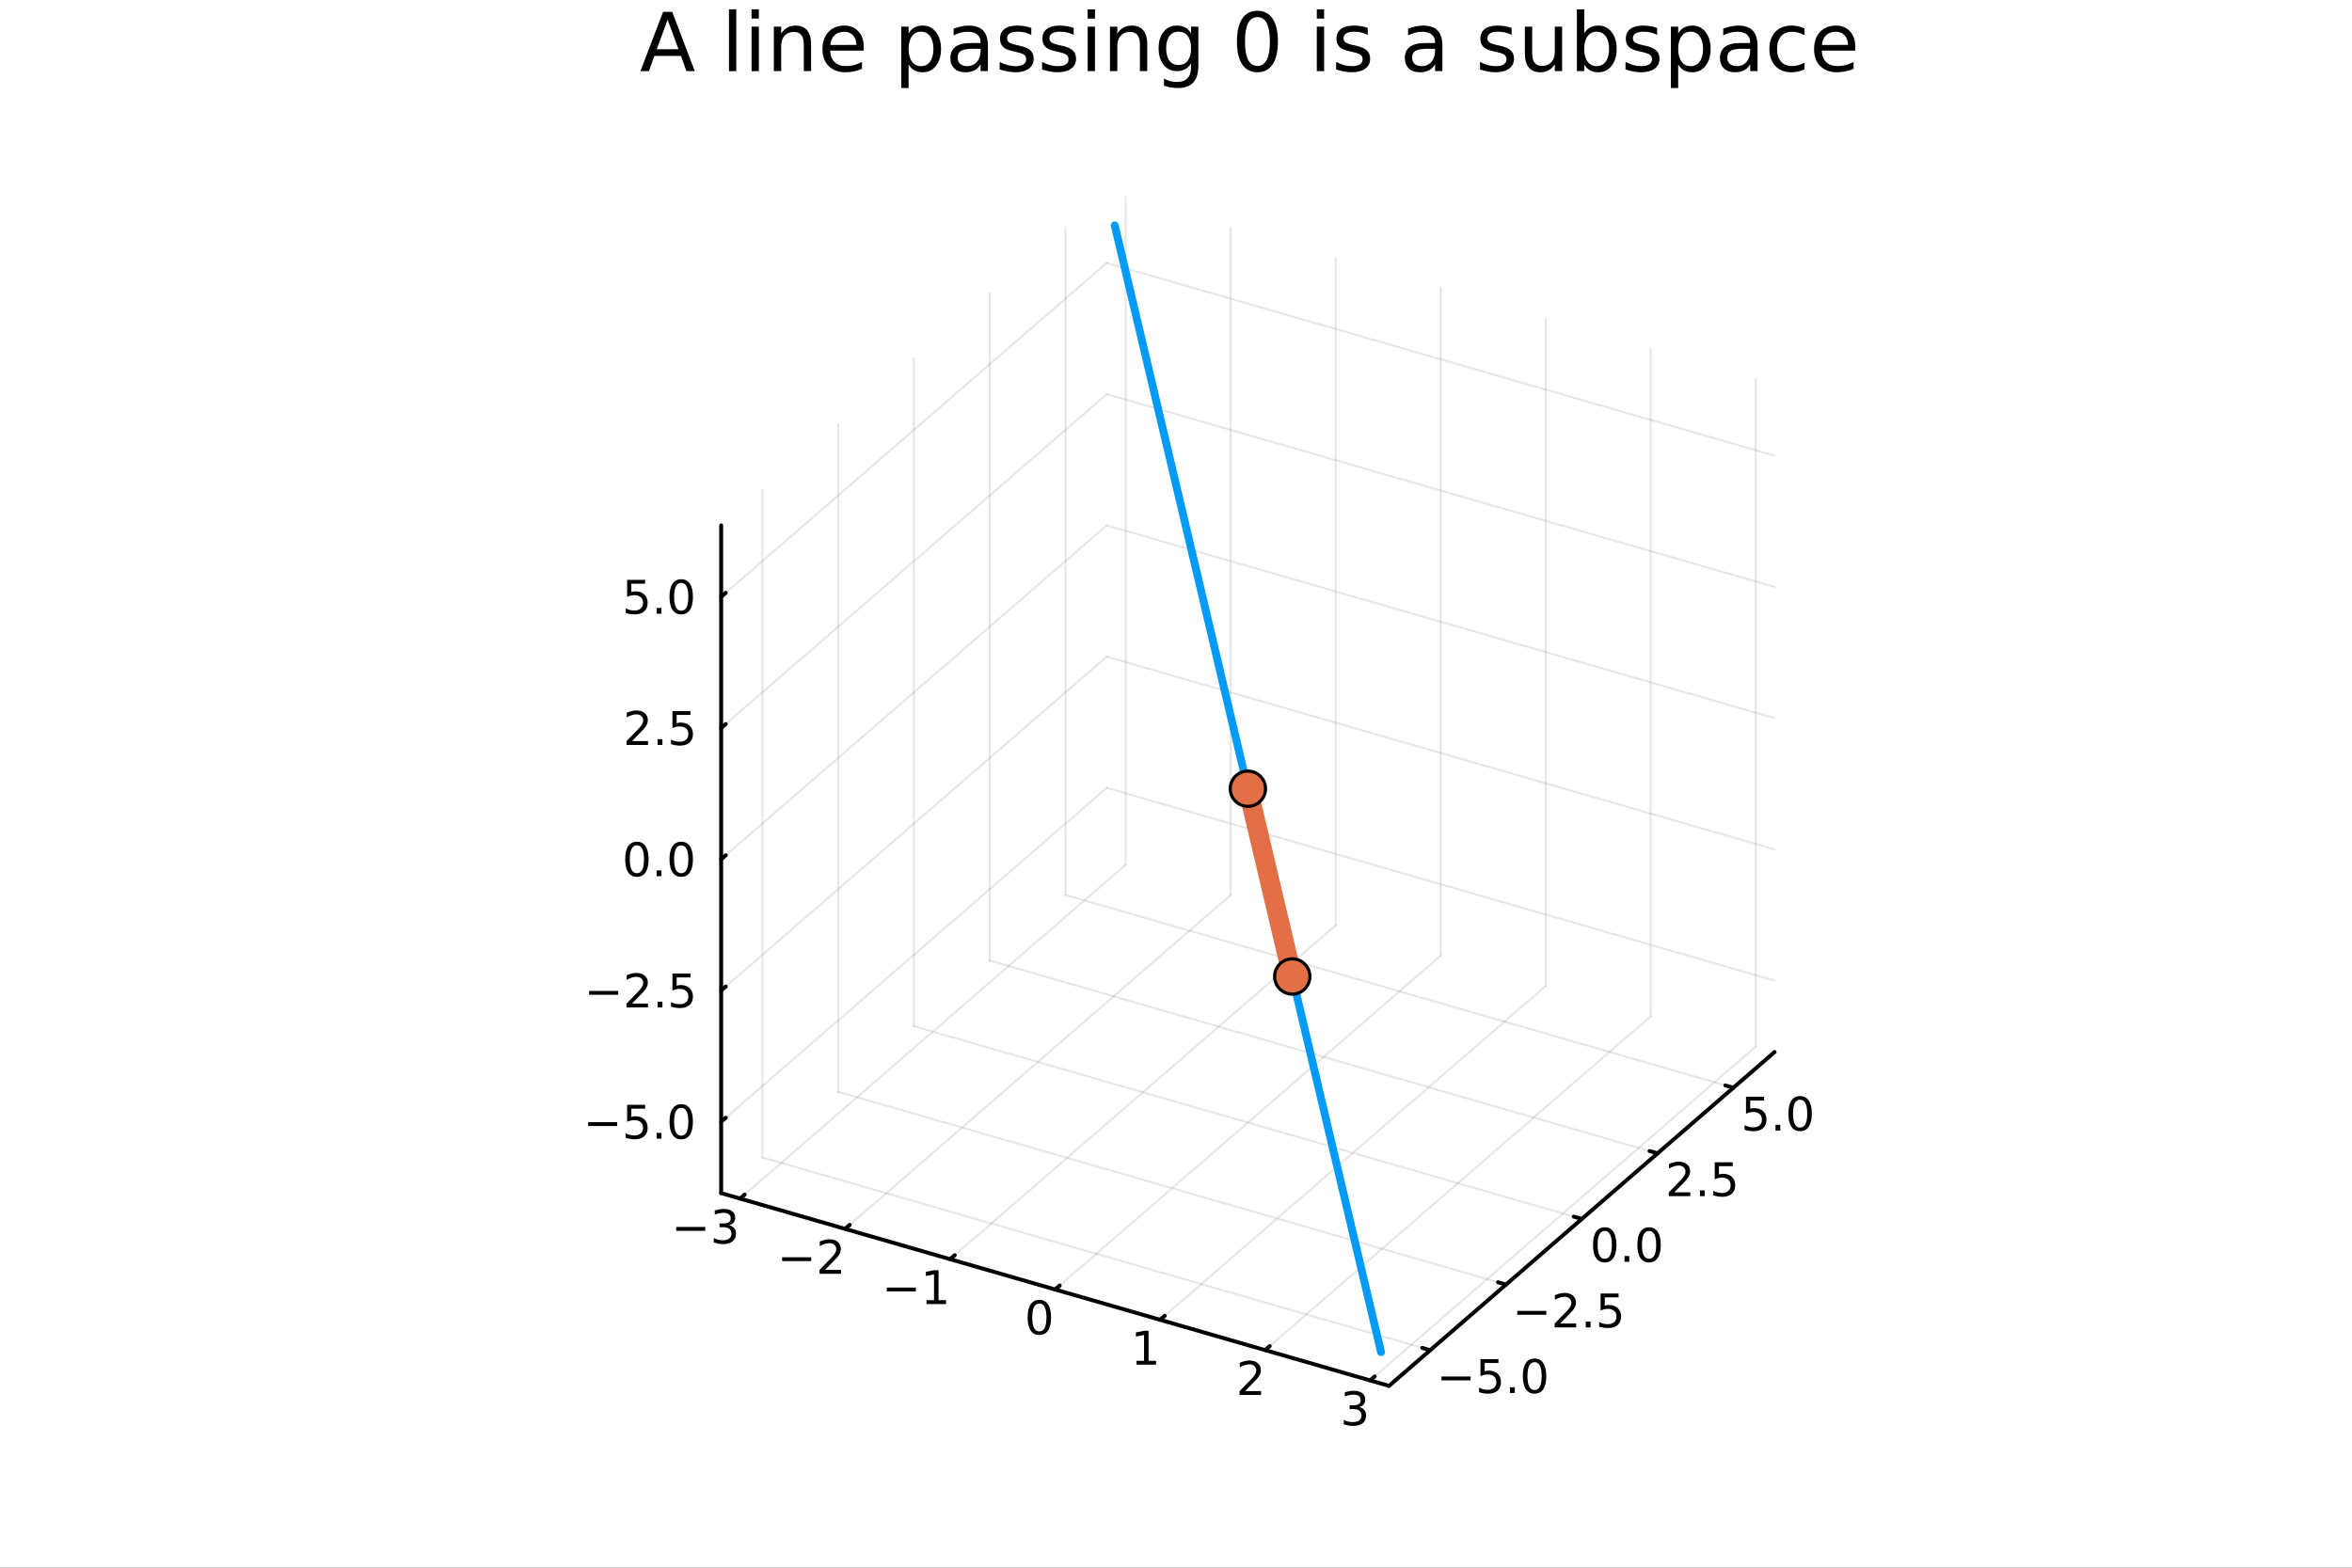 <?xml version="1.0" encoding="utf-8"?>
<svg xmlns="http://www.w3.org/2000/svg" xmlns:xlink="http://www.w3.org/1999/xlink" width="600" height="400" viewBox="0 0 2400 1600">
<rect x="0" y="0" width="2400" height="1600" fill="#333333" stroke="none"/>
<defs>
  <clipPath id="clip840">
    <rect x="0" y="0" width="2400" height="1600"/>
  </clipPath>
</defs>
<path clip-path="url(#clip840)" d="
M0 1600 L2400 1600 L2400 0 L0 0  Z
  " fill="#ffffff" fill-rule="evenodd" fill-opacity="1"/>
<defs>
  <clipPath id="clip841">
    <rect x="480" y="0" width="1681" height="1600"/>
  </clipPath>
</defs>
<defs>
  <clipPath id="clip842">
    <rect x="193" y="123" width="2160" height="1364"/>
  </clipPath>
</defs>
<path clip-path="url(#clip842)" d="
M1104.33 869.858 L1104.33 762.706 L1228.06 709.13 L1442.36 740.062 L1442.36 847.214 L1318.63 900.79 L1104.33 869.858  Z
  " fill="#ffffff" fill-rule="evenodd" fill-opacity="1"/>
<polyline clip-path="url(#clip842)" style="stroke:#000000; stroke-linecap:round; stroke-linejoin:round; stroke-width:2; stroke-opacity:0.1; fill:none" points="
  755.161,1223.28 1148.62,882.535 
  "/>
<polyline clip-path="url(#clip842)" style="stroke:#000000; stroke-linecap:round; stroke-linejoin:round; stroke-width:2; stroke-opacity:0.1; fill:none" points="
  1148.62,882.535 1148.62,201.048 
  "/>
<polyline clip-path="url(#clip842)" style="stroke:#000000; stroke-linecap:round; stroke-linejoin:round; stroke-width:2; stroke-opacity:0.1; fill:none" points="
  862.313,1254.21 1255.77,913.468 
  "/>
<polyline clip-path="url(#clip842)" style="stroke:#000000; stroke-linecap:round; stroke-linejoin:round; stroke-width:2; stroke-opacity:0.1; fill:none" points="
  1255.77,913.468 1255.77,231.98 
  "/>
<polyline clip-path="url(#clip842)" style="stroke:#000000; stroke-linecap:round; stroke-linejoin:round; stroke-width:2; stroke-opacity:0.1; fill:none" points="
  969.465,1285.14 1362.92,944.4 
  "/>
<polyline clip-path="url(#clip842)" style="stroke:#000000; stroke-linecap:round; stroke-linejoin:round; stroke-width:2; stroke-opacity:0.1; fill:none" points="
  1362.92,944.4 1362.92,262.912 
  "/>
<polyline clip-path="url(#clip842)" style="stroke:#000000; stroke-linecap:round; stroke-linejoin:round; stroke-width:2; stroke-opacity:0.1; fill:none" points="
  1076.62,1316.08 1470.07,975.332 
  "/>
<polyline clip-path="url(#clip842)" style="stroke:#000000; stroke-linecap:round; stroke-linejoin:round; stroke-width:2; stroke-opacity:0.1; fill:none" points="
  1470.07,975.332 1470.07,293.844 
  "/>
<polyline clip-path="url(#clip842)" style="stroke:#000000; stroke-linecap:round; stroke-linejoin:round; stroke-width:2; stroke-opacity:0.1; fill:none" points="
  1183.77,1347.01 1577.23,1006.26 
  "/>
<polyline clip-path="url(#clip842)" style="stroke:#000000; stroke-linecap:round; stroke-linejoin:round; stroke-width:2; stroke-opacity:0.1; fill:none" points="
  1577.23,1006.26 1577.23,324.776 
  "/>
<polyline clip-path="url(#clip842)" style="stroke:#000000; stroke-linecap:round; stroke-linejoin:round; stroke-width:2; stroke-opacity:0.1; fill:none" points="
  1290.92,1377.94 1684.38,1037.2 
  "/>
<polyline clip-path="url(#clip842)" style="stroke:#000000; stroke-linecap:round; stroke-linejoin:round; stroke-width:2; stroke-opacity:0.1; fill:none" points="
  1684.38,1037.2 1684.38,355.708 
  "/>
<polyline clip-path="url(#clip842)" style="stroke:#000000; stroke-linecap:round; stroke-linejoin:round; stroke-width:2; stroke-opacity:0.1; fill:none" points="
  1398.07,1408.87 1791.53,1068.13 
  "/>
<polyline clip-path="url(#clip842)" style="stroke:#000000; stroke-linecap:round; stroke-linejoin:round; stroke-width:2; stroke-opacity:0.1; fill:none" points="
  1791.53,1068.13 1791.53,386.641 
  "/>
<polyline clip-path="url(#clip840)" style="stroke:#000000; stroke-linecap:round; stroke-linejoin:round; stroke-width:4; stroke-opacity:1; fill:none" points="
  735.873,1217.71 1417.36,1414.44 
  "/>
<polyline clip-path="url(#clip840)" style="stroke:#000000; stroke-linecap:round; stroke-linejoin:round; stroke-width:4; stroke-opacity:1; fill:none" points="
  755.161,1223.28 759.882,1219.19 
  "/>
<polyline clip-path="url(#clip840)" style="stroke:#000000; stroke-linecap:round; stroke-linejoin:round; stroke-width:4; stroke-opacity:1; fill:none" points="
  862.313,1254.21 867.034,1250.12 
  "/>
<polyline clip-path="url(#clip840)" style="stroke:#000000; stroke-linecap:round; stroke-linejoin:round; stroke-width:4; stroke-opacity:1; fill:none" points="
  969.465,1285.14 974.187,1281.05 
  "/>
<polyline clip-path="url(#clip840)" style="stroke:#000000; stroke-linecap:round; stroke-linejoin:round; stroke-width:4; stroke-opacity:1; fill:none" points="
  1076.62,1316.08 1081.34,1311.99 
  "/>
<polyline clip-path="url(#clip840)" style="stroke:#000000; stroke-linecap:round; stroke-linejoin:round; stroke-width:4; stroke-opacity:1; fill:none" points="
  1183.77,1347.01 1188.49,1342.92 
  "/>
<polyline clip-path="url(#clip840)" style="stroke:#000000; stroke-linecap:round; stroke-linejoin:round; stroke-width:4; stroke-opacity:1; fill:none" points="
  1290.92,1377.94 1295.64,1373.85 
  "/>
<polyline clip-path="url(#clip840)" style="stroke:#000000; stroke-linecap:round; stroke-linejoin:round; stroke-width:4; stroke-opacity:1; fill:none" points="
  1398.07,1408.87 1402.8,1404.78 
  "/>
<path clip-path="url(#clip840)" d="M689.982 1252.24 L719.658 1252.24 L719.658 1256.17 L689.982 1256.17 L689.982 1252.24 Z" fill="#000000" fill-rule="evenodd" fill-opacity="1" /><path clip-path="url(#clip840)" d="M743.917 1250.43 Q747.273 1251.15 749.148 1253.42 Q751.047 1255.68 751.047 1259.02 Q751.047 1264.13 747.528 1266.93 Q744.01 1269.74 737.528 1269.74 Q735.352 1269.74 733.037 1269.3 Q730.746 1268.88 728.292 1268.02 L728.292 1263.51 Q730.236 1264.64 732.551 1265.22 Q734.866 1265.8 737.389 1265.8 Q741.787 1265.8 744.079 1264.06 Q746.394 1262.33 746.394 1259.02 Q746.394 1255.96 744.241 1254.25 Q742.111 1252.51 738.292 1252.51 L734.264 1252.51 L734.264 1248.67 L738.477 1248.67 Q741.926 1248.67 743.755 1247.3 Q745.584 1245.92 745.584 1243.32 Q745.584 1240.66 743.685 1239.25 Q741.81 1237.81 738.292 1237.81 Q736.371 1237.81 734.172 1238.23 Q731.973 1238.65 729.334 1239.53 L729.334 1235.36 Q731.996 1234.62 734.31 1234.25 Q736.648 1233.88 738.709 1233.88 Q744.033 1233.88 747.135 1236.31 Q750.236 1238.72 750.236 1242.84 Q750.236 1245.71 748.593 1247.7 Q746.949 1249.67 743.917 1250.43 Z" fill="#000000" fill-rule="evenodd" fill-opacity="1" /><path clip-path="url(#clip840)" d="M798.083 1283.17 L827.759 1283.17 L827.759 1287.1 L798.083 1287.1 L798.083 1283.17 Z" fill="#000000" fill-rule="evenodd" fill-opacity="1" /><path clip-path="url(#clip840)" d="M841.879 1296.06 L858.199 1296.06 L858.199 1300 L836.254 1300 L836.254 1296.06 Q838.916 1293.31 843.5 1288.68 Q848.106 1284.02 849.287 1282.68 Q851.532 1280.16 852.412 1278.42 Q853.314 1276.66 853.314 1274.97 Q853.314 1272.22 851.37 1270.48 Q849.449 1268.75 846.347 1268.75 Q844.148 1268.75 841.694 1269.51 Q839.264 1270.27 836.486 1271.83 L836.486 1267.1 Q839.31 1265.97 841.764 1265.39 Q844.217 1264.81 846.254 1264.81 Q851.625 1264.81 854.819 1267.5 Q858.014 1270.18 858.014 1274.67 Q858.014 1276.8 857.203 1278.72 Q856.416 1280.62 854.31 1283.21 Q853.731 1283.89 850.629 1287.1 Q847.527 1290.3 841.879 1296.06 Z" fill="#000000" fill-rule="evenodd" fill-opacity="1" /><path clip-path="url(#clip840)" d="M904.865 1314.1 L934.541 1314.1 L934.541 1318.03 L904.865 1318.03 L904.865 1314.1 Z" fill="#000000" fill-rule="evenodd" fill-opacity="1" /><path clip-path="url(#clip840)" d="M945.444 1326.99 L953.082 1326.99 L953.082 1300.63 L944.772 1302.29 L944.772 1298.04 L953.036 1296.37 L957.712 1296.37 L957.712 1326.99 L965.351 1326.99 L965.351 1330.93 L945.444 1330.93 L945.444 1326.99 Z" fill="#000000" fill-rule="evenodd" fill-opacity="1" /><path clip-path="url(#clip840)" d="M1060.56 1330.38 Q1056.95 1330.38 1055.12 1333.94 Q1053.31 1337.49 1053.31 1344.62 Q1053.31 1351.72 1055.12 1355.29 Q1056.95 1358.83 1060.56 1358.83 Q1064.19 1358.83 1066 1355.29 Q1067.83 1351.72 1067.83 1344.62 Q1067.83 1337.49 1066 1333.94 Q1064.19 1330.38 1060.56 1330.38 M1060.56 1326.68 Q1066.37 1326.68 1069.42 1331.28 Q1072.5 1335.87 1072.5 1344.62 Q1072.5 1353.34 1069.42 1357.95 Q1066.37 1362.53 1060.56 1362.53 Q1054.75 1362.53 1051.67 1357.95 Q1048.61 1353.34 1048.61 1344.62 Q1048.61 1335.87 1051.67 1331.28 Q1054.75 1326.68 1060.56 1326.68 Z" fill="#000000" fill-rule="evenodd" fill-opacity="1" /><path clip-path="url(#clip840)" d="M1159.75 1388.86 L1167.39 1388.86 L1167.39 1362.49 L1159.08 1364.16 L1159.08 1359.9 L1167.34 1358.23 L1172.02 1358.23 L1172.02 1388.86 L1179.66 1388.86 L1179.66 1392.79 L1159.75 1392.79 L1159.75 1388.86 Z" fill="#000000" fill-rule="evenodd" fill-opacity="1" /><path clip-path="url(#clip840)" d="M1270.49 1419.79 L1286.81 1419.79 L1286.81 1423.72 L1264.86 1423.72 L1264.86 1419.79 Q1267.53 1417.04 1272.11 1412.41 Q1276.71 1407.75 1277.9 1406.41 Q1280.14 1403.89 1281.02 1402.15 Q1281.92 1400.39 1281.92 1398.7 Q1281.92 1395.95 1279.98 1394.21 Q1278.06 1392.48 1274.96 1392.48 Q1272.76 1392.48 1270.3 1393.24 Q1267.87 1394 1265.09 1395.55 L1265.09 1390.83 Q1267.92 1389.7 1270.37 1389.12 Q1272.83 1388.54 1274.86 1388.54 Q1280.23 1388.54 1283.43 1391.23 Q1286.62 1393.91 1286.62 1398.4 Q1286.62 1400.53 1285.81 1402.45 Q1285.03 1404.35 1282.92 1406.94 Q1282.34 1407.61 1279.24 1410.83 Q1276.14 1414.03 1270.49 1419.79 Z" fill="#000000" fill-rule="evenodd" fill-opacity="1" /><path clip-path="url(#clip840)" d="M1386.83 1436.02 Q1390.19 1436.74 1392.06 1439.01 Q1393.96 1441.28 1393.96 1444.61 Q1393.96 1449.73 1390.44 1452.53 Q1386.92 1455.33 1380.44 1455.33 Q1378.27 1455.33 1375.95 1454.89 Q1373.66 1454.47 1371.21 1453.62 L1371.21 1449.1 Q1373.15 1450.24 1375.46 1450.81 Q1377.78 1451.39 1380.3 1451.39 Q1384.7 1451.39 1386.99 1449.66 Q1389.31 1447.92 1389.31 1444.61 Q1389.31 1441.56 1387.15 1439.84 Q1385.02 1438.11 1381.21 1438.11 L1377.18 1438.11 L1377.18 1434.26 L1381.39 1434.26 Q1384.84 1434.26 1386.67 1432.9 Q1388.5 1431.51 1388.5 1428.92 Q1388.5 1426.25 1386.6 1424.84 Q1384.72 1423.41 1381.21 1423.41 Q1379.28 1423.41 1377.08 1423.82 Q1374.89 1424.24 1372.25 1425.12 L1372.25 1420.95 Q1374.91 1420.21 1377.22 1419.84 Q1379.56 1419.47 1381.62 1419.47 Q1386.95 1419.47 1390.05 1421.9 Q1393.15 1424.31 1393.15 1428.43 Q1393.15 1431.3 1391.51 1433.29 Q1389.86 1435.26 1386.83 1436.02 Z" fill="#000000" fill-rule="evenodd" fill-opacity="1" /><polyline clip-path="url(#clip842)" style="stroke:#000000; stroke-linecap:round; stroke-linejoin:round; stroke-width:2; stroke-opacity:0.1; fill:none" points="
  1459.43,1378.01 777.941,1181.28 
  "/>
<polyline clip-path="url(#clip842)" style="stroke:#000000; stroke-linecap:round; stroke-linejoin:round; stroke-width:2; stroke-opacity:0.1; fill:none" points="
  777.941,1181.28 777.941,499.792 
  "/>
<polyline clip-path="url(#clip842)" style="stroke:#000000; stroke-linecap:round; stroke-linejoin:round; stroke-width:2; stroke-opacity:0.1; fill:none" points="
  1536.76,1311.04 855.272,1114.31 
  "/>
<polyline clip-path="url(#clip842)" style="stroke:#000000; stroke-linecap:round; stroke-linejoin:round; stroke-width:2; stroke-opacity:0.1; fill:none" points="
  855.272,1114.31 855.272,432.822 
  "/>
<polyline clip-path="url(#clip842)" style="stroke:#000000; stroke-linecap:round; stroke-linejoin:round; stroke-width:2; stroke-opacity:0.1; fill:none" points="
  1614.09,1244.07 932.602,1047.34 
  "/>
<polyline clip-path="url(#clip842)" style="stroke:#000000; stroke-linecap:round; stroke-linejoin:round; stroke-width:2; stroke-opacity:0.1; fill:none" points="
  932.602,1047.34 932.602,365.852 
  "/>
<polyline clip-path="url(#clip842)" style="stroke:#000000; stroke-linecap:round; stroke-linejoin:round; stroke-width:2; stroke-opacity:0.1; fill:none" points="
  1691.42,1177.1 1009.93,980.37 
  "/>
<polyline clip-path="url(#clip842)" style="stroke:#000000; stroke-linecap:round; stroke-linejoin:round; stroke-width:2; stroke-opacity:0.1; fill:none" points="
  1009.93,980.37 1009.93,298.882 
  "/>
<polyline clip-path="url(#clip842)" style="stroke:#000000; stroke-linecap:round; stroke-linejoin:round; stroke-width:2; stroke-opacity:0.1; fill:none" points="
  1768.75,1110.13 1087.26,913.399 
  "/>
<polyline clip-path="url(#clip842)" style="stroke:#000000; stroke-linecap:round; stroke-linejoin:round; stroke-width:2; stroke-opacity:0.1; fill:none" points="
  1087.26,913.399 1087.26,231.912 
  "/>
<polyline clip-path="url(#clip840)" style="stroke:#000000; stroke-linecap:round; stroke-linejoin:round; stroke-width:4; stroke-opacity:1; fill:none" points="
  1417.36,1414.44 1810.82,1073.7 
  "/>
<polyline clip-path="url(#clip840)" style="stroke:#000000; stroke-linecap:round; stroke-linejoin:round; stroke-width:4; stroke-opacity:1; fill:none" points="
  1459.43,1378.01 1451.25,1375.65 
  "/>
<polyline clip-path="url(#clip840)" style="stroke:#000000; stroke-linecap:round; stroke-linejoin:round; stroke-width:4; stroke-opacity:1; fill:none" points="
  1536.76,1311.04 1528.58,1308.68 
  "/>
<polyline clip-path="url(#clip840)" style="stroke:#000000; stroke-linecap:round; stroke-linejoin:round; stroke-width:4; stroke-opacity:1; fill:none" points="
  1614.09,1244.07 1605.91,1241.71 
  "/>
<polyline clip-path="url(#clip840)" style="stroke:#000000; stroke-linecap:round; stroke-linejoin:round; stroke-width:4; stroke-opacity:1; fill:none" points="
  1691.42,1177.1 1683.24,1174.74 
  "/>
<polyline clip-path="url(#clip840)" style="stroke:#000000; stroke-linecap:round; stroke-linejoin:round; stroke-width:4; stroke-opacity:1; fill:none" points="
  1768.75,1110.13 1760.57,1107.77 
  "/>
<path clip-path="url(#clip840)" d="M1470.87 1404.89 L1500.55 1404.89 L1500.55 1408.82 L1470.87 1408.82 L1470.87 1404.89 Z" fill="#000000" fill-rule="evenodd" fill-opacity="1" /><path clip-path="url(#clip840)" d="M1510.69 1387.16 L1529.04 1387.16 L1529.04 1391.09 L1514.97 1391.09 L1514.97 1399.56 Q1515.99 1399.22 1517.01 1399.06 Q1518.03 1398.87 1519.04 1398.87 Q1524.83 1398.87 1528.21 1402.04 Q1531.59 1405.21 1531.59 1410.63 Q1531.59 1416.21 1528.12 1419.31 Q1524.65 1422.39 1518.33 1422.39 Q1516.15 1422.39 1513.88 1422.02 Q1511.64 1421.65 1509.23 1420.91 L1509.23 1416.21 Q1511.31 1417.34 1513.53 1417.9 Q1515.76 1418.45 1518.23 1418.45 Q1522.24 1418.45 1524.58 1416.35 Q1526.91 1414.24 1526.91 1410.63 Q1526.91 1407.02 1524.58 1404.91 Q1522.24 1402.81 1518.23 1402.81 Q1516.36 1402.81 1514.48 1403.22 Q1512.63 1403.64 1510.69 1404.52 L1510.69 1387.16 Z" fill="#000000" fill-rule="evenodd" fill-opacity="1" /><path clip-path="url(#clip840)" d="M1540.8 1415.84 L1545.69 1415.84 L1545.69 1421.72 L1540.8 1421.72 L1540.8 1415.84 Z" fill="#000000" fill-rule="evenodd" fill-opacity="1" /><path clip-path="url(#clip840)" d="M1565.87 1390.24 Q1562.26 1390.24 1560.43 1393.8 Q1558.63 1397.34 1558.63 1404.47 Q1558.63 1411.58 1560.43 1415.14 Q1562.26 1418.68 1565.87 1418.68 Q1569.51 1418.68 1571.31 1415.14 Q1573.14 1411.58 1573.14 1404.47 Q1573.14 1397.34 1571.31 1393.8 Q1569.51 1390.24 1565.87 1390.24 M1565.87 1386.53 Q1571.68 1386.53 1574.74 1391.14 Q1577.82 1395.72 1577.82 1404.47 Q1577.82 1413.2 1574.74 1417.81 Q1571.68 1422.39 1565.87 1422.39 Q1560.06 1422.39 1556.98 1417.81 Q1553.93 1413.2 1553.93 1404.47 Q1553.93 1395.72 1556.98 1391.14 Q1560.06 1386.53 1565.87 1386.53 Z" fill="#000000" fill-rule="evenodd" fill-opacity="1" /><path clip-path="url(#clip840)" d="M1548.2 1337.92 L1577.88 1337.92 L1577.88 1341.85 L1548.2 1341.85 L1548.2 1337.92 Z" fill="#000000" fill-rule="evenodd" fill-opacity="1" /><path clip-path="url(#clip840)" d="M1592 1350.81 L1608.32 1350.81 L1608.32 1354.75 L1586.37 1354.75 L1586.37 1350.81 Q1589.04 1348.06 1593.62 1343.43 Q1598.23 1338.77 1599.41 1337.43 Q1601.65 1334.91 1602.53 1333.17 Q1603.43 1331.41 1603.43 1329.72 Q1603.43 1326.97 1601.49 1325.23 Q1599.57 1323.5 1596.47 1323.5 Q1594.27 1323.5 1591.81 1324.26 Q1589.38 1325.02 1586.61 1326.58 L1586.61 1321.85 Q1589.43 1320.72 1591.88 1320.14 Q1594.34 1319.56 1596.37 1319.56 Q1601.74 1319.56 1604.94 1322.25 Q1608.13 1324.93 1608.13 1329.42 Q1608.13 1331.55 1607.32 1333.47 Q1606.54 1335.37 1604.43 1337.96 Q1603.85 1338.64 1600.75 1341.85 Q1597.65 1345.05 1592 1350.81 Z" fill="#000000" fill-rule="evenodd" fill-opacity="1" /><path clip-path="url(#clip840)" d="M1618.13 1348.87 L1623.02 1348.87 L1623.02 1354.75 L1618.13 1354.75 L1618.13 1348.87 Z" fill="#000000" fill-rule="evenodd" fill-opacity="1" /><path clip-path="url(#clip840)" d="M1633.25 1320.19 L1651.61 1320.19 L1651.61 1324.12 L1637.53 1324.12 L1637.53 1332.59 Q1638.55 1332.25 1639.57 1332.09 Q1640.59 1331.9 1641.61 1331.9 Q1647.39 1331.9 1650.77 1335.07 Q1654.15 1338.24 1654.15 1343.66 Q1654.15 1349.24 1650.68 1352.34 Q1647.21 1355.42 1640.89 1355.42 Q1638.71 1355.42 1636.44 1355.05 Q1634.2 1354.68 1631.79 1353.94 L1631.79 1349.24 Q1633.87 1350.37 1636.1 1350.93 Q1638.32 1351.48 1640.8 1351.48 Q1644.8 1351.48 1647.14 1349.38 Q1649.48 1347.27 1649.48 1343.66 Q1649.48 1340.05 1647.14 1337.94 Q1644.8 1335.84 1640.8 1335.84 Q1638.92 1335.84 1637.05 1336.25 Q1635.19 1336.67 1633.25 1337.55 L1633.25 1320.19 Z" fill="#000000" fill-rule="evenodd" fill-opacity="1" /><path clip-path="url(#clip840)" d="M1637.48 1256.3 Q1633.87 1256.3 1632.04 1259.86 Q1630.23 1263.4 1630.23 1270.53 Q1630.23 1277.64 1632.04 1281.2 Q1633.87 1284.74 1637.48 1284.74 Q1641.11 1284.74 1642.92 1281.2 Q1644.75 1277.64 1644.75 1270.53 Q1644.75 1263.4 1642.92 1259.86 Q1641.11 1256.3 1637.48 1256.3 M1637.48 1252.59 Q1643.29 1252.59 1646.34 1257.2 Q1649.42 1261.78 1649.42 1270.53 Q1649.42 1279.26 1646.34 1283.86 Q1643.29 1288.45 1637.48 1288.45 Q1631.67 1288.45 1628.59 1283.86 Q1625.53 1279.26 1625.53 1270.53 Q1625.53 1261.78 1628.59 1257.2 Q1631.67 1252.59 1637.48 1252.59 Z" fill="#000000" fill-rule="evenodd" fill-opacity="1" /><path clip-path="url(#clip840)" d="M1657.64 1281.9 L1662.52 1281.9 L1662.52 1287.78 L1657.64 1287.78 L1657.64 1281.9 Z" fill="#000000" fill-rule="evenodd" fill-opacity="1" /><path clip-path="url(#clip840)" d="M1682.71 1256.3 Q1679.1 1256.3 1677.27 1259.86 Q1675.46 1263.4 1675.46 1270.53 Q1675.46 1277.64 1677.27 1281.2 Q1679.1 1284.74 1682.71 1284.74 Q1686.34 1284.74 1688.15 1281.2 Q1689.98 1277.64 1689.98 1270.53 Q1689.98 1263.4 1688.15 1259.86 Q1686.34 1256.3 1682.71 1256.3 M1682.71 1252.59 Q1688.52 1252.59 1691.58 1257.2 Q1694.65 1261.78 1694.65 1270.53 Q1694.65 1279.26 1691.58 1283.86 Q1688.52 1288.45 1682.71 1288.45 Q1676.9 1288.45 1673.82 1283.86 Q1670.77 1279.26 1670.77 1270.53 Q1670.77 1261.78 1673.82 1257.2 Q1676.9 1252.59 1682.71 1252.59 Z" fill="#000000" fill-rule="evenodd" fill-opacity="1" /><path clip-path="url(#clip840)" d="M1708.49 1216.87 L1724.81 1216.87 L1724.81 1220.81 L1702.86 1220.81 L1702.86 1216.87 Q1705.53 1214.12 1710.11 1209.49 Q1714.72 1204.83 1715.9 1203.49 Q1718.14 1200.97 1719.02 1199.23 Q1719.92 1197.47 1719.92 1195.78 Q1719.92 1193.03 1717.98 1191.29 Q1716.06 1189.56 1712.96 1189.56 Q1710.76 1189.56 1708.3 1190.32 Q1705.87 1191.08 1703.1 1192.64 L1703.1 1187.91 Q1705.92 1186.78 1708.37 1186.2 Q1710.83 1185.62 1712.86 1185.62 Q1718.23 1185.62 1721.43 1188.31 Q1724.62 1190.99 1724.62 1195.48 Q1724.62 1197.61 1723.81 1199.53 Q1723.03 1201.43 1720.92 1204.02 Q1720.34 1204.7 1717.24 1207.91 Q1714.14 1211.11 1708.49 1216.87 Z" fill="#000000" fill-rule="evenodd" fill-opacity="1" /><path clip-path="url(#clip840)" d="M1734.62 1214.93 L1739.51 1214.93 L1739.51 1220.81 L1734.62 1220.81 L1734.62 1214.93 Z" fill="#000000" fill-rule="evenodd" fill-opacity="1" /><path clip-path="url(#clip840)" d="M1749.74 1186.25 L1768.1 1186.25 L1768.1 1190.18 L1754.02 1190.18 L1754.02 1198.65 Q1755.04 1198.31 1756.06 1198.14 Q1757.08 1197.96 1758.1 1197.96 Q1763.88 1197.96 1767.26 1201.13 Q1770.64 1204.3 1770.64 1209.72 Q1770.64 1215.3 1767.17 1218.4 Q1763.7 1221.48 1757.38 1221.48 Q1755.2 1221.48 1752.93 1221.11 Q1750.69 1220.74 1748.28 1220 L1748.28 1215.3 Q1750.36 1216.43 1752.59 1216.99 Q1754.81 1217.54 1757.29 1217.54 Q1761.29 1217.54 1763.63 1215.44 Q1765.97 1213.33 1765.97 1209.72 Q1765.97 1206.11 1763.63 1204 Q1761.29 1201.89 1757.29 1201.89 Q1755.41 1201.89 1753.54 1202.31 Q1751.68 1202.73 1749.74 1203.61 L1749.74 1186.25 Z" fill="#000000" fill-rule="evenodd" fill-opacity="1" /><path clip-path="url(#clip840)" d="M1781.65 1119.28 L1800.01 1119.28 L1800.01 1123.21 L1785.94 1123.21 L1785.94 1131.68 Q1786.95 1131.34 1787.97 1131.17 Q1788.99 1130.99 1790.01 1130.99 Q1795.8 1130.99 1799.18 1134.16 Q1802.56 1137.33 1802.56 1142.75 Q1802.56 1148.33 1799.08 1151.43 Q1795.61 1154.51 1789.29 1154.51 Q1787.12 1154.51 1784.85 1154.14 Q1782.6 1153.77 1780.19 1153.03 L1780.19 1148.33 Q1782.28 1149.46 1784.5 1150.02 Q1786.72 1150.57 1789.2 1150.57 Q1793.2 1150.57 1795.54 1148.47 Q1797.88 1146.36 1797.88 1142.75 Q1797.88 1139.14 1795.54 1137.03 Q1793.2 1134.92 1789.2 1134.92 Q1787.32 1134.92 1785.45 1135.34 Q1783.6 1135.76 1781.65 1136.64 L1781.65 1119.28 Z" fill="#000000" fill-rule="evenodd" fill-opacity="1" /><path clip-path="url(#clip840)" d="M1811.77 1147.96 L1816.65 1147.96 L1816.65 1153.84 L1811.77 1153.84 L1811.77 1147.96 Z" fill="#000000" fill-rule="evenodd" fill-opacity="1" /><path clip-path="url(#clip840)" d="M1836.84 1122.36 Q1833.23 1122.36 1831.4 1125.92 Q1829.59 1129.46 1829.59 1136.59 Q1829.59 1143.7 1831.4 1147.26 Q1833.23 1150.8 1836.84 1150.8 Q1840.47 1150.8 1842.28 1147.26 Q1844.11 1143.7 1844.11 1136.59 Q1844.11 1129.46 1842.28 1125.92 Q1840.47 1122.36 1836.84 1122.36 M1836.84 1118.65 Q1842.65 1118.65 1845.7 1123.26 Q1848.78 1127.84 1848.78 1136.59 Q1848.78 1145.32 1845.7 1149.92 Q1842.65 1154.51 1836.84 1154.51 Q1831.03 1154.51 1827.95 1149.92 Q1824.89 1145.32 1824.89 1136.59 Q1824.89 1127.84 1827.95 1123.26 Q1831.03 1118.65 1836.84 1118.65 Z" fill="#000000" fill-rule="evenodd" fill-opacity="1" /><polyline clip-path="url(#clip842)" style="stroke:#000000; stroke-linecap:round; stroke-linejoin:round; stroke-width:2; stroke-opacity:0.1; fill:none" points="
  735.873,1144.85 1129.33,804.104 
  "/>
<polyline clip-path="url(#clip842)" style="stroke:#000000; stroke-linecap:round; stroke-linejoin:round; stroke-width:2; stroke-opacity:0.1; fill:none" points="
  1129.33,804.104 1810.82,1000.83 
  "/>
<polyline clip-path="url(#clip842)" style="stroke:#000000; stroke-linecap:round; stroke-linejoin:round; stroke-width:2; stroke-opacity:0.1; fill:none" points="
  735.873,1010.91 1129.33,670.164 
  "/>
<polyline clip-path="url(#clip842)" style="stroke:#000000; stroke-linecap:round; stroke-linejoin:round; stroke-width:2; stroke-opacity:0.1; fill:none" points="
  1129.33,670.164 1810.82,866.893 
  "/>
<polyline clip-path="url(#clip842)" style="stroke:#000000; stroke-linecap:round; stroke-linejoin:round; stroke-width:2; stroke-opacity:0.1; fill:none" points="
  735.873,876.968 1129.33,536.224 
  "/>
<polyline clip-path="url(#clip842)" style="stroke:#000000; stroke-linecap:round; stroke-linejoin:round; stroke-width:2; stroke-opacity:0.1; fill:none" points="
  1129.33,536.224 1810.82,732.952 
  "/>
<polyline clip-path="url(#clip842)" style="stroke:#000000; stroke-linecap:round; stroke-linejoin:round; stroke-width:2; stroke-opacity:0.1; fill:none" points="
  735.873,743.027 1129.33,402.284 
  "/>
<polyline clip-path="url(#clip842)" style="stroke:#000000; stroke-linecap:round; stroke-linejoin:round; stroke-width:2; stroke-opacity:0.1; fill:none" points="
  1129.33,402.284 1810.82,599.012 
  "/>
<polyline clip-path="url(#clip842)" style="stroke:#000000; stroke-linecap:round; stroke-linejoin:round; stroke-width:2; stroke-opacity:0.1; fill:none" points="
  735.873,609.087 1129.33,268.343 
  "/>
<polyline clip-path="url(#clip842)" style="stroke:#000000; stroke-linecap:round; stroke-linejoin:round; stroke-width:2; stroke-opacity:0.1; fill:none" points="
  1129.33,268.343 1810.82,465.072 
  "/>
<polyline clip-path="url(#clip840)" style="stroke:#000000; stroke-linecap:round; stroke-linejoin:round; stroke-width:4; stroke-opacity:1; fill:none" points="
  735.873,1217.71 735.873,536.224 
  "/>
<polyline clip-path="url(#clip840)" style="stroke:#000000; stroke-linecap:round; stroke-linejoin:round; stroke-width:4; stroke-opacity:1; fill:none" points="
  735.873,1144.85 740.595,1140.76 
  "/>
<polyline clip-path="url(#clip840)" style="stroke:#000000; stroke-linecap:round; stroke-linejoin:round; stroke-width:4; stroke-opacity:1; fill:none" points="
  735.873,1010.91 740.595,1006.82 
  "/>
<polyline clip-path="url(#clip840)" style="stroke:#000000; stroke-linecap:round; stroke-linejoin:round; stroke-width:4; stroke-opacity:1; fill:none" points="
  735.873,876.968 740.595,872.879 
  "/>
<polyline clip-path="url(#clip840)" style="stroke:#000000; stroke-linecap:round; stroke-linejoin:round; stroke-width:4; stroke-opacity:1; fill:none" points="
  735.873,743.027 740.595,738.939 
  "/>
<polyline clip-path="url(#clip840)" style="stroke:#000000; stroke-linecap:round; stroke-linejoin:round; stroke-width:4; stroke-opacity:1; fill:none" points="
  735.873,609.087 740.595,604.998 
  "/>
<path clip-path="url(#clip840)" d="M600.13 1145.3 L629.805 1145.3 L629.805 1149.23 L600.13 1149.23 L600.13 1145.3 Z" fill="#000000" fill-rule="evenodd" fill-opacity="1" /><path clip-path="url(#clip840)" d="M639.944 1127.57 L658.301 1127.57 L658.301 1131.5 L644.227 1131.5 L644.227 1139.98 Q645.245 1139.63 646.264 1139.47 Q647.282 1139.28 648.301 1139.28 Q654.088 1139.28 657.467 1142.45 Q660.847 1145.62 660.847 1151.04 Q660.847 1156.62 657.375 1159.72 Q653.902 1162.8 647.583 1162.8 Q645.407 1162.8 643.139 1162.43 Q640.893 1162.06 638.486 1161.32 L638.486 1156.62 Q640.569 1157.75 642.791 1158.31 Q645.014 1158.86 647.49 1158.86 Q651.495 1158.86 653.833 1156.76 Q656.171 1154.65 656.171 1151.04 Q656.171 1147.43 653.833 1145.32 Q651.495 1143.22 647.49 1143.22 Q645.615 1143.22 643.74 1143.63 Q641.889 1144.05 639.944 1144.93 L639.944 1127.57 Z" fill="#000000" fill-rule="evenodd" fill-opacity="1" /><path clip-path="url(#clip840)" d="M670.06 1156.25 L674.944 1156.25 L674.944 1162.13 L670.06 1162.13 L670.06 1156.25 Z" fill="#000000" fill-rule="evenodd" fill-opacity="1" /><path clip-path="url(#clip840)" d="M695.129 1130.65 Q691.518 1130.65 689.689 1134.21 Q687.884 1137.75 687.884 1144.88 Q687.884 1151.99 689.689 1155.55 Q691.518 1159.1 695.129 1159.1 Q698.763 1159.1 700.569 1155.55 Q702.398 1151.99 702.398 1144.88 Q702.398 1137.75 700.569 1134.21 Q698.763 1130.65 695.129 1130.65 M695.129 1126.94 Q700.939 1126.94 703.995 1131.55 Q707.073 1136.13 707.073 1144.88 Q707.073 1153.61 703.995 1158.22 Q700.939 1162.8 695.129 1162.8 Q689.319 1162.8 686.24 1158.22 Q683.185 1153.61 683.185 1144.88 Q683.185 1136.13 686.24 1131.55 Q689.319 1126.94 695.129 1126.94 Z" fill="#000000" fill-rule="evenodd" fill-opacity="1" /><path clip-path="url(#clip840)" d="M601.125 1011.36 L630.801 1011.36 L630.801 1015.29 L601.125 1015.29 L601.125 1011.36 Z" fill="#000000" fill-rule="evenodd" fill-opacity="1" /><path clip-path="url(#clip840)" d="M644.921 1024.25 L661.24 1024.25 L661.24 1028.19 L639.296 1028.19 L639.296 1024.25 Q641.958 1021.5 646.541 1016.87 Q651.148 1012.22 652.328 1010.87 Q654.574 1008.35 655.453 1006.61 Q656.356 1004.85 656.356 1003.16 Q656.356 1000.41 654.412 998.674 Q652.49 996.938 649.389 996.938 Q647.189 996.938 644.736 997.702 Q642.305 998.466 639.527 1000.02 L639.527 995.295 Q642.352 994.16 644.805 993.582 Q647.259 993.003 649.296 993.003 Q654.666 993.003 657.861 995.688 Q661.055 998.373 661.055 1002.86 Q661.055 1004.99 660.245 1006.91 Q659.458 1008.81 657.351 1011.41 Q656.773 1012.08 653.671 1015.29 Q650.569 1018.49 644.921 1024.25 Z" fill="#000000" fill-rule="evenodd" fill-opacity="1" /><path clip-path="url(#clip840)" d="M671.055 1022.31 L675.939 1022.31 L675.939 1028.19 L671.055 1028.19 L671.055 1022.31 Z" fill="#000000" fill-rule="evenodd" fill-opacity="1" /><path clip-path="url(#clip840)" d="M686.171 993.628 L704.527 993.628 L704.527 997.563 L690.453 997.563 L690.453 1006.04 Q691.472 1005.69 692.49 1005.53 Q693.509 1005.34 694.527 1005.34 Q700.314 1005.34 703.694 1008.51 Q707.073 1011.68 707.073 1017.1 Q707.073 1022.68 703.601 1025.78 Q700.129 1028.86 693.81 1028.86 Q691.634 1028.86 689.365 1028.49 Q687.12 1028.12 684.712 1027.38 L684.712 1022.68 Q686.796 1023.81 689.018 1024.37 Q691.24 1024.92 693.717 1024.92 Q697.722 1024.92 700.06 1022.82 Q702.398 1020.71 702.398 1017.1 Q702.398 1013.49 700.06 1011.38 Q697.722 1009.28 693.717 1009.28 Q691.842 1009.28 689.967 1009.69 Q688.115 1010.11 686.171 1010.99 L686.171 993.628 Z" fill="#000000" fill-rule="evenodd" fill-opacity="1" /><path clip-path="url(#clip840)" d="M649.898 862.766 Q646.287 862.766 644.458 866.331 Q642.652 869.873 642.652 877.002 Q642.652 884.109 644.458 887.674 Q646.287 891.215 649.898 891.215 Q653.532 891.215 655.338 887.674 Q657.166 884.109 657.166 877.002 Q657.166 869.873 655.338 866.331 Q653.532 862.766 649.898 862.766 M649.898 859.063 Q655.708 859.063 658.763 863.669 Q661.842 868.252 661.842 877.002 Q661.842 885.729 658.763 890.336 Q655.708 894.919 649.898 894.919 Q644.088 894.919 641.009 890.336 Q637.953 885.729 637.953 877.002 Q637.953 868.252 641.009 863.669 Q644.088 859.063 649.898 859.063 Z" fill="#000000" fill-rule="evenodd" fill-opacity="1" /><path clip-path="url(#clip840)" d="M670.06 888.368 L674.944 888.368 L674.944 894.248 L670.06 894.248 L670.06 888.368 Z" fill="#000000" fill-rule="evenodd" fill-opacity="1" /><path clip-path="url(#clip840)" d="M695.129 862.766 Q691.518 862.766 689.689 866.331 Q687.884 869.873 687.884 877.002 Q687.884 884.109 689.689 887.674 Q691.518 891.215 695.129 891.215 Q698.763 891.215 700.569 887.674 Q702.398 884.109 702.398 877.002 Q702.398 869.873 700.569 866.331 Q698.763 862.766 695.129 862.766 M695.129 859.063 Q700.939 859.063 703.995 863.669 Q707.073 868.252 707.073 877.002 Q707.073 885.729 703.995 890.336 Q700.939 894.919 695.129 894.919 Q689.319 894.919 686.24 890.336 Q683.185 885.729 683.185 877.002 Q683.185 868.252 686.24 863.669 Q689.319 859.063 695.129 859.063 Z" fill="#000000" fill-rule="evenodd" fill-opacity="1" /><path clip-path="url(#clip840)" d="M644.921 756.372 L661.24 756.372 L661.24 760.307 L639.296 760.307 L639.296 756.372 Q641.958 753.618 646.541 748.988 Q651.148 744.335 652.328 742.993 Q654.574 740.47 655.453 738.733 Q656.356 736.974 656.356 735.284 Q656.356 732.53 654.412 730.794 Q652.49 729.058 649.389 729.058 Q647.189 729.058 644.736 729.821 Q642.305 730.585 639.527 732.136 L639.527 727.414 Q642.352 726.28 644.805 725.701 Q647.259 725.122 649.296 725.122 Q654.666 725.122 657.861 727.808 Q661.055 730.493 661.055 734.984 Q661.055 737.113 660.245 739.034 Q659.458 740.933 657.351 743.525 Q656.773 744.196 653.671 747.414 Q650.569 750.608 644.921 756.372 Z" fill="#000000" fill-rule="evenodd" fill-opacity="1" /><path clip-path="url(#clip840)" d="M671.055 754.428 L675.939 754.428 L675.939 760.307 L671.055 760.307 L671.055 754.428 Z" fill="#000000" fill-rule="evenodd" fill-opacity="1" /><path clip-path="url(#clip840)" d="M686.171 725.747 L704.527 725.747 L704.527 729.683 L690.453 729.683 L690.453 738.155 Q691.472 737.808 692.49 737.646 Q693.509 737.46 694.527 737.46 Q700.314 737.46 703.694 740.632 Q707.073 743.803 707.073 749.22 Q707.073 754.798 703.601 757.9 Q700.129 760.979 693.81 760.979 Q691.634 760.979 689.365 760.608 Q687.12 760.238 684.712 759.497 L684.712 754.798 Q686.796 755.932 689.018 756.488 Q691.24 757.044 693.717 757.044 Q697.722 757.044 700.06 754.937 Q702.398 752.831 702.398 749.22 Q702.398 745.608 700.06 743.502 Q697.722 741.396 693.717 741.396 Q691.842 741.396 689.967 741.812 Q688.115 742.229 686.171 743.108 L686.171 725.747 Z" fill="#000000" fill-rule="evenodd" fill-opacity="1" /><path clip-path="url(#clip840)" d="M639.944 591.807 L658.301 591.807 L658.301 595.742 L644.227 595.742 L644.227 604.215 Q645.245 603.867 646.264 603.705 Q647.282 603.52 648.301 603.52 Q654.088 603.52 657.467 606.691 Q660.847 609.863 660.847 615.279 Q660.847 620.858 657.375 623.96 Q653.902 627.039 647.583 627.039 Q645.407 627.039 643.139 626.668 Q640.893 626.298 638.486 625.557 L638.486 620.858 Q640.569 621.992 642.791 622.548 Q645.014 623.103 647.49 623.103 Q651.495 623.103 653.833 620.997 Q656.171 618.89 656.171 615.279 Q656.171 611.668 653.833 609.562 Q651.495 607.455 647.49 607.455 Q645.615 607.455 643.74 607.872 Q641.889 608.289 639.944 609.168 L639.944 591.807 Z" fill="#000000" fill-rule="evenodd" fill-opacity="1" /><path clip-path="url(#clip840)" d="M670.06 620.488 L674.944 620.488 L674.944 626.367 L670.06 626.367 L670.06 620.488 Z" fill="#000000" fill-rule="evenodd" fill-opacity="1" /><path clip-path="url(#clip840)" d="M695.129 594.886 Q691.518 594.886 689.689 598.451 Q687.884 601.992 687.884 609.122 Q687.884 616.228 689.689 619.793 Q691.518 623.335 695.129 623.335 Q698.763 623.335 700.569 619.793 Q702.398 616.228 702.398 609.122 Q702.398 601.992 700.569 598.451 Q698.763 594.886 695.129 594.886 M695.129 591.182 Q700.939 591.182 703.995 595.789 Q707.073 600.372 707.073 609.122 Q707.073 617.849 703.995 622.455 Q700.939 627.039 695.129 627.039 Q689.319 627.039 686.24 622.455 Q683.185 617.849 683.185 609.122 Q683.185 600.372 686.24 595.789 Q689.319 591.182 695.129 591.182 Z" fill="#000000" fill-rule="evenodd" fill-opacity="1" /><path clip-path="url(#clip840)" d="M681.246 20.157 L670.146 50.255 L692.386 50.255 L681.246 20.157 M676.628 12.096 L685.904 12.096 L708.954 72.576 L700.447 72.576 L694.938 57.061 L667.675 57.061 L662.166 72.576 L653.537 72.576 L676.628 12.096 Z" fill="#000000" fill-rule="evenodd" fill-opacity="1" /><path clip-path="url(#clip840)" d="M743.832 9.544 L751.286 9.544 L751.286 72.576 L743.832 72.576 L743.832 9.544 Z" fill="#000000" fill-rule="evenodd" fill-opacity="1" /><path clip-path="url(#clip840)" d="M766.882 27.206 L774.335 27.206 L774.335 72.576 L766.882 72.576 L766.882 27.206 M766.882 9.544 L774.335 9.544 L774.335 18.983 L766.882 18.983 L766.882 9.544 Z" fill="#000000" fill-rule="evenodd" fill-opacity="1" /><path clip-path="url(#clip840)" d="M827.645 45.192 L827.645 72.576 L820.192 72.576 L820.192 45.435 Q820.192 38.994 817.68 35.794 Q815.168 32.594 810.145 32.594 Q804.109 32.594 800.626 36.442 Q797.142 40.29 797.142 46.934 L797.142 72.576 L789.648 72.576 L789.648 27.206 L797.142 27.206 L797.142 34.254 Q799.816 30.163 803.421 28.138 Q807.067 26.112 811.806 26.112 Q819.624 26.112 823.635 30.973 Q827.645 35.794 827.645 45.192 Z" fill="#000000" fill-rule="evenodd" fill-opacity="1" /><path clip-path="url(#clip840)" d="M881.32 48.028 L881.32 51.673 L847.049 51.673 Q847.535 59.37 851.667 63.421 Q855.84 67.431 863.253 67.431 Q867.547 67.431 871.557 66.378 Q875.608 65.325 879.578 63.218 L879.578 70.267 Q875.567 71.968 871.354 72.86 Q867.142 73.751 862.807 73.751 Q851.951 73.751 845.591 67.431 Q839.271 61.112 839.271 50.337 Q839.271 39.197 845.267 32.675 Q851.302 26.112 861.511 26.112 Q870.666 26.112 875.973 32.026 Q881.32 37.9 881.32 48.028 M873.866 45.84 Q873.785 39.723 870.423 36.077 Q867.101 32.431 861.592 32.431 Q855.353 32.431 851.586 35.956 Q847.859 39.48 847.292 45.88 L873.866 45.84 Z" fill="#000000" fill-rule="evenodd" fill-opacity="1" /><path clip-path="url(#clip840)" d="M927.135 65.77 L927.135 89.833 L919.641 89.833 L919.641 27.206 L927.135 27.206 L927.135 34.092 Q929.485 30.041 933.05 28.097 Q936.655 26.112 941.638 26.112 Q949.902 26.112 955.046 32.675 Q960.231 39.237 960.231 49.931 Q960.231 60.626 955.046 67.188 Q949.902 73.751 941.638 73.751 Q936.655 73.751 933.05 71.806 Q929.485 69.821 927.135 65.77 M952.494 49.931 Q952.494 41.708 949.091 37.05 Q945.729 32.35 939.815 32.35 Q933.9 32.35 930.498 37.05 Q927.135 41.708 927.135 49.931 Q927.135 58.155 930.498 62.854 Q933.9 67.512 939.815 67.512 Q945.729 67.512 949.091 62.854 Q952.494 58.155 952.494 49.931 Z" fill="#000000" fill-rule="evenodd" fill-opacity="1" /><path clip-path="url(#clip840)" d="M993.206 49.769 Q984.172 49.769 980.688 51.835 Q977.205 53.901 977.205 58.884 Q977.205 62.854 979.797 65.203 Q982.43 67.512 986.927 67.512 Q993.125 67.512 996.851 63.137 Q1000.62 58.722 1000.62 51.43 L1000.62 49.769 L993.206 49.769 M1008.07 46.691 L1008.07 72.576 L1000.62 72.576 L1000.62 65.689 Q998.067 69.821 994.259 71.806 Q990.451 73.751 984.942 73.751 Q977.974 73.751 973.842 69.862 Q969.751 65.933 969.751 59.37 Q969.751 51.714 974.855 47.825 Q980 43.936 990.167 43.936 L1000.62 43.936 L1000.62 43.207 Q1000.62 38.062 997.216 35.267 Q993.854 32.431 987.737 32.431 Q983.848 32.431 980.162 33.363 Q976.475 34.295 973.073 36.158 L973.073 29.272 Q977.164 27.692 981.012 26.922 Q984.861 26.112 988.507 26.112 Q998.35 26.112 1003.21 31.216 Q1008.07 36.32 1008.07 46.691 Z" fill="#000000" fill-rule="evenodd" fill-opacity="1" /><path clip-path="url(#clip840)" d="M1052.35 28.543 L1052.35 35.591 Q1049.19 33.971 1045.79 33.161 Q1042.38 32.35 1038.74 32.35 Q1033.19 32.35 1030.39 34.052 Q1027.64 35.753 1027.64 39.156 Q1027.64 41.749 1029.62 43.248 Q1031.61 44.706 1037.6 46.043 L1040.16 46.61 Q1048.1 48.311 1051.42 51.43 Q1054.78 54.509 1054.78 60.059 Q1054.78 66.378 1049.76 70.064 Q1044.77 73.751 1036.02 73.751 Q1032.38 73.751 1028.41 73.022 Q1024.48 72.333 1020.1 70.915 L1020.1 63.218 Q1024.24 65.365 1028.25 66.459 Q1032.26 67.512 1036.19 67.512 Q1041.45 67.512 1044.29 65.73 Q1047.12 63.907 1047.12 60.626 Q1047.12 57.588 1045.06 55.967 Q1043.03 54.347 1036.1 52.848 L1033.51 52.24 Q1026.59 50.782 1023.51 47.785 Q1020.43 44.746 1020.43 39.48 Q1020.43 33.08 1024.96 29.596 Q1029.5 26.112 1037.85 26.112 Q1041.98 26.112 1045.62 26.72 Q1049.27 27.327 1052.35 28.543 Z" fill="#000000" fill-rule="evenodd" fill-opacity="1" /><path clip-path="url(#clip840)" d="M1095.57 28.543 L1095.57 35.591 Q1092.41 33.971 1089.01 33.161 Q1085.61 32.35 1081.96 32.35 Q1076.41 32.35 1073.62 34.052 Q1070.86 35.753 1070.86 39.156 Q1070.86 41.749 1072.85 43.248 Q1074.83 44.706 1080.83 46.043 L1083.38 46.61 Q1091.32 48.311 1094.64 51.43 Q1098 54.509 1098 60.059 Q1098 66.378 1092.98 70.064 Q1088 73.751 1079.25 73.751 Q1075.6 73.751 1071.63 73.022 Q1067.7 72.333 1063.33 70.915 L1063.33 63.218 Q1067.46 65.365 1071.47 66.459 Q1075.48 67.512 1079.41 67.512 Q1084.68 67.512 1087.51 65.73 Q1090.35 63.907 1090.35 60.626 Q1090.35 57.588 1088.28 55.967 Q1086.25 54.347 1079.33 52.848 L1076.74 52.24 Q1069.81 50.782 1066.73 47.785 Q1063.65 44.746 1063.65 39.48 Q1063.65 33.08 1068.19 29.596 Q1072.72 26.112 1081.07 26.112 Q1085.2 26.112 1088.85 26.72 Q1092.49 27.327 1095.57 28.543 Z" fill="#000000" fill-rule="evenodd" fill-opacity="1" /><path clip-path="url(#clip840)" d="M1109.87 27.206 L1117.33 27.206 L1117.33 72.576 L1109.87 72.576 L1109.87 27.206 M1109.87 9.544 L1117.33 9.544 L1117.33 18.983 L1109.87 18.983 L1109.87 9.544 Z" fill="#000000" fill-rule="evenodd" fill-opacity="1" /><path clip-path="url(#clip840)" d="M1170.64 45.192 L1170.64 72.576 L1163.18 72.576 L1163.18 45.435 Q1163.18 38.994 1160.67 35.794 Q1158.16 32.594 1153.14 32.594 Q1147.1 32.594 1143.62 36.442 Q1140.13 40.29 1140.13 46.934 L1140.13 72.576 L1132.64 72.576 L1132.64 27.206 L1140.13 27.206 L1140.13 34.254 Q1142.81 30.163 1146.41 28.138 Q1150.06 26.112 1154.8 26.112 Q1162.61 26.112 1166.62 30.973 Q1170.64 35.794 1170.64 45.192 Z" fill="#000000" fill-rule="evenodd" fill-opacity="1" /><path clip-path="url(#clip840)" d="M1215.36 49.364 Q1215.36 41.263 1212 36.806 Q1208.67 32.35 1202.64 32.35 Q1196.64 32.35 1193.28 36.806 Q1189.96 41.263 1189.96 49.364 Q1189.96 57.426 1193.28 61.882 Q1196.64 66.338 1202.64 66.338 Q1208.67 66.338 1212 61.882 Q1215.36 57.426 1215.36 49.364 M1222.81 66.945 Q1222.81 78.531 1217.67 84.162 Q1212.52 89.833 1201.91 89.833 Q1197.98 89.833 1194.5 89.225 Q1191.01 88.658 1187.73 87.443 L1187.73 80.192 Q1191.01 81.974 1194.21 82.825 Q1197.41 83.675 1200.73 83.675 Q1208.07 83.675 1211.71 79.827 Q1215.36 76.019 1215.36 68.282 L1215.36 64.596 Q1213.05 68.606 1209.44 70.591 Q1205.84 72.576 1200.81 72.576 Q1192.47 72.576 1187.37 66.216 Q1182.26 59.856 1182.26 49.364 Q1182.26 38.832 1187.37 32.472 Q1192.47 26.112 1200.81 26.112 Q1205.84 26.112 1209.44 28.097 Q1213.05 30.082 1215.36 34.092 L1215.36 27.206 L1222.81 27.206 L1222.81 66.945 Z" fill="#000000" fill-rule="evenodd" fill-opacity="1" /><path clip-path="url(#clip840)" d="M1283.09 17.484 Q1276.77 17.484 1273.57 23.722 Q1270.41 29.92 1270.41 42.397 Q1270.41 54.833 1273.57 61.071 Q1276.77 67.269 1283.09 67.269 Q1289.45 67.269 1292.61 61.071 Q1295.81 54.833 1295.81 42.397 Q1295.81 29.92 1292.61 23.722 Q1289.45 17.484 1283.09 17.484 M1283.09 11.002 Q1293.26 11.002 1298.6 19.064 Q1303.99 27.084 1303.99 42.397 Q1303.99 57.669 1298.6 65.73 Q1293.26 73.751 1283.09 73.751 Q1272.92 73.751 1267.53 65.73 Q1262.19 57.669 1262.19 42.397 Q1262.19 27.084 1267.53 19.064 Q1272.92 11.002 1283.09 11.002 Z" fill="#000000" fill-rule="evenodd" fill-opacity="1" /><path clip-path="url(#clip840)" d="M1343.69 27.206 L1351.14 27.206 L1351.14 72.576 L1343.69 72.576 L1343.69 27.206 M1343.69 9.544 L1351.14 9.544 L1351.14 18.983 L1343.69 18.983 L1343.69 9.544 Z" fill="#000000" fill-rule="evenodd" fill-opacity="1" /><path clip-path="url(#clip840)" d="M1395.66 28.543 L1395.66 35.591 Q1392.5 33.971 1389.1 33.161 Q1385.7 32.35 1382.05 32.35 Q1376.5 32.35 1373.71 34.052 Q1370.95 35.753 1370.95 39.156 Q1370.95 41.749 1372.94 43.248 Q1374.92 44.706 1380.92 46.043 L1383.47 46.61 Q1391.41 48.311 1394.73 51.43 Q1398.09 54.509 1398.09 60.059 Q1398.09 66.378 1393.07 70.064 Q1388.09 73.751 1379.34 73.751 Q1375.69 73.751 1371.72 73.022 Q1367.79 72.333 1363.42 70.915 L1363.42 63.218 Q1367.55 65.365 1371.56 66.459 Q1375.57 67.512 1379.5 67.512 Q1384.77 67.512 1387.6 65.73 Q1390.44 63.907 1390.44 60.626 Q1390.44 57.588 1388.37 55.967 Q1386.35 54.347 1379.42 52.848 L1376.83 52.24 Q1369.9 50.782 1366.82 47.785 Q1363.74 44.746 1363.74 39.48 Q1363.74 33.08 1368.28 29.596 Q1372.82 26.112 1381.16 26.112 Q1385.29 26.112 1388.94 26.72 Q1392.58 27.327 1395.66 28.543 Z" fill="#000000" fill-rule="evenodd" fill-opacity="1" /><path clip-path="url(#clip840)" d="M1456.95 49.769 Q1447.92 49.769 1444.44 51.835 Q1440.95 53.901 1440.95 58.884 Q1440.95 62.854 1443.54 65.203 Q1446.18 67.512 1450.67 67.512 Q1456.87 67.512 1460.6 63.137 Q1464.37 58.722 1464.37 51.43 L1464.37 49.769 L1456.95 49.769 M1471.82 46.691 L1471.82 72.576 L1464.37 72.576 L1464.37 65.689 Q1461.81 69.821 1458.01 71.806 Q1454.2 73.751 1448.69 73.751 Q1441.72 73.751 1437.59 69.862 Q1433.5 65.933 1433.5 59.37 Q1433.5 51.714 1438.6 47.825 Q1443.75 43.936 1453.92 43.936 L1464.37 43.936 L1464.37 43.207 Q1464.37 38.062 1460.96 35.267 Q1457.6 32.431 1451.48 32.431 Q1447.6 32.431 1443.91 33.363 Q1440.22 34.295 1436.82 36.158 L1436.82 29.272 Q1440.91 27.692 1444.76 26.922 Q1448.61 26.112 1452.25 26.112 Q1462.1 26.112 1466.96 31.216 Q1471.82 36.32 1471.82 46.691 Z" fill="#000000" fill-rule="evenodd" fill-opacity="1" /><path clip-path="url(#clip840)" d="M1542.47 28.543 L1542.47 35.591 Q1539.31 33.971 1535.91 33.161 Q1532.5 32.35 1528.86 32.35 Q1523.31 32.35 1520.51 34.052 Q1517.76 35.753 1517.76 39.156 Q1517.76 41.749 1519.74 43.248 Q1521.73 44.706 1527.72 46.043 L1530.27 46.61 Q1538.21 48.311 1541.54 51.43 Q1544.9 54.509 1544.9 60.059 Q1544.9 66.378 1539.88 70.064 Q1534.89 73.751 1526.14 73.751 Q1522.5 73.751 1518.53 73.022 Q1514.6 72.333 1510.22 70.915 L1510.22 63.218 Q1514.35 65.365 1518.36 66.459 Q1522.38 67.512 1526.3 67.512 Q1531.57 67.512 1534.41 65.73 Q1537.24 63.907 1537.24 60.626 Q1537.24 57.588 1535.18 55.967 Q1533.15 54.347 1526.22 52.848 L1523.63 52.24 Q1516.7 50.782 1513.63 47.785 Q1510.55 44.746 1510.55 39.48 Q1510.55 33.08 1515.08 29.596 Q1519.62 26.112 1527.97 26.112 Q1532.1 26.112 1535.74 26.72 Q1539.39 27.327 1542.47 28.543 Z" fill="#000000" fill-rule="evenodd" fill-opacity="1" /><path clip-path="url(#clip840)" d="M1556 54.671 L1556 27.206 L1563.45 27.206 L1563.45 54.387 Q1563.45 60.828 1565.96 64.069 Q1568.47 67.269 1573.5 67.269 Q1579.53 67.269 1583.02 63.421 Q1586.54 59.573 1586.54 52.929 L1586.54 27.206 L1594 27.206 L1594 72.576 L1586.54 72.576 L1586.54 65.608 Q1583.83 69.74 1580.22 71.766 Q1576.66 73.751 1571.92 73.751 Q1564.1 73.751 1560.05 68.89 Q1556 64.029 1556 54.671 M1574.75 26.112 L1574.75 26.112 Z" fill="#000000" fill-rule="evenodd" fill-opacity="1" /><path clip-path="url(#clip840)" d="M1641.92 49.931 Q1641.92 41.708 1638.51 37.05 Q1635.15 32.35 1629.24 32.35 Q1623.32 32.35 1619.92 37.05 Q1616.56 41.708 1616.56 49.931 Q1616.56 58.155 1619.92 62.854 Q1623.32 67.512 1629.24 67.512 Q1635.15 67.512 1638.51 62.854 Q1641.92 58.155 1641.92 49.931 M1616.56 34.092 Q1618.91 30.041 1622.47 28.097 Q1626.08 26.112 1631.06 26.112 Q1639.32 26.112 1644.47 32.675 Q1649.65 39.237 1649.65 49.931 Q1649.65 60.626 1644.47 67.188 Q1639.32 73.751 1631.06 73.751 Q1626.08 73.751 1622.47 71.806 Q1618.91 69.821 1616.56 65.77 L1616.56 72.576 L1609.06 72.576 L1609.06 9.544 L1616.56 9.544 L1616.56 34.092 Z" fill="#000000" fill-rule="evenodd" fill-opacity="1" /><path clip-path="url(#clip840)" d="M1690.93 28.543 L1690.93 35.591 Q1687.77 33.971 1684.37 33.161 Q1680.97 32.35 1677.32 32.35 Q1671.77 32.35 1668.98 34.052 Q1666.22 35.753 1666.22 39.156 Q1666.22 41.749 1668.21 43.248 Q1670.19 44.706 1676.19 46.043 L1678.74 46.61 Q1686.68 48.311 1690 51.43 Q1693.36 54.509 1693.36 60.059 Q1693.36 66.378 1688.34 70.064 Q1683.36 73.751 1674.61 73.751 Q1670.96 73.751 1666.99 73.022 Q1663.06 72.333 1658.69 70.915 L1658.69 63.218 Q1662.82 65.365 1666.83 66.459 Q1670.84 67.512 1674.77 67.512 Q1680.04 67.512 1682.87 65.73 Q1685.71 63.907 1685.71 60.626 Q1685.71 57.588 1683.64 55.967 Q1681.62 54.347 1674.69 52.848 L1672.1 52.24 Q1665.17 50.782 1662.09 47.785 Q1659.01 44.746 1659.01 39.48 Q1659.01 33.08 1663.55 29.596 Q1668.09 26.112 1676.43 26.112 Q1680.56 26.112 1684.21 26.72 Q1687.85 27.327 1690.93 28.543 Z" fill="#000000" fill-rule="evenodd" fill-opacity="1" /><path clip-path="url(#clip840)" d="M1712.44 65.77 L1712.44 89.833 L1704.95 89.833 L1704.95 27.206 L1712.44 27.206 L1712.44 34.092 Q1714.79 30.041 1718.36 28.097 Q1721.96 26.112 1726.95 26.112 Q1735.21 26.112 1740.35 32.675 Q1745.54 39.237 1745.54 49.931 Q1745.54 60.626 1740.35 67.188 Q1735.21 73.751 1726.95 73.751 Q1721.96 73.751 1718.36 71.806 Q1714.79 69.821 1712.44 65.77 M1737.8 49.931 Q1737.8 41.708 1734.4 37.05 Q1731.04 32.35 1725.12 32.35 Q1719.21 32.35 1715.81 37.05 Q1712.44 41.708 1712.44 49.931 Q1712.44 58.155 1715.81 62.854 Q1719.21 67.512 1725.12 67.512 Q1731.04 67.512 1734.4 62.854 Q1737.8 58.155 1737.8 49.931 Z" fill="#000000" fill-rule="evenodd" fill-opacity="1" /><path clip-path="url(#clip840)" d="M1778.51 49.769 Q1769.48 49.769 1766 51.835 Q1762.51 53.901 1762.51 58.884 Q1762.51 62.854 1765.11 65.203 Q1767.74 67.512 1772.24 67.512 Q1778.43 67.512 1782.16 63.137 Q1785.93 58.722 1785.93 51.43 L1785.93 49.769 L1778.51 49.769 M1793.38 46.691 L1793.38 72.576 L1785.93 72.576 L1785.93 65.689 Q1783.38 69.821 1779.57 71.806 Q1775.76 73.751 1770.25 73.751 Q1763.28 73.751 1759.15 69.862 Q1755.06 65.933 1755.06 59.37 Q1755.06 51.714 1760.16 47.825 Q1765.31 43.936 1775.48 43.936 L1785.93 43.936 L1785.93 43.207 Q1785.93 38.062 1782.52 35.267 Q1779.16 32.431 1773.05 32.431 Q1769.16 32.431 1765.47 33.363 Q1761.78 34.295 1758.38 36.158 L1758.38 29.272 Q1762.47 27.692 1766.32 26.922 Q1770.17 26.112 1773.81 26.112 Q1783.66 26.112 1788.52 31.216 Q1793.38 36.32 1793.38 46.691 Z" fill="#000000" fill-rule="evenodd" fill-opacity="1" /><path clip-path="url(#clip840)" d="M1841.38 28.948 L1841.38 35.915 Q1838.22 34.173 1835.02 33.323 Q1831.86 32.431 1828.62 32.431 Q1821.37 32.431 1817.36 37.05 Q1813.35 41.627 1813.35 49.931 Q1813.35 58.236 1817.36 62.854 Q1821.37 67.431 1828.62 67.431 Q1831.86 67.431 1835.02 66.581 Q1838.22 65.689 1841.38 63.948 L1841.38 70.834 Q1838.26 72.292 1834.9 73.022 Q1831.58 73.751 1827.81 73.751 Q1817.56 73.751 1811.53 67.31 Q1805.49 60.869 1805.49 49.931 Q1805.49 38.832 1811.57 32.472 Q1817.69 26.112 1828.3 26.112 Q1831.74 26.112 1835.02 26.841 Q1838.31 27.53 1841.38 28.948 Z" fill="#000000" fill-rule="evenodd" fill-opacity="1" /><path clip-path="url(#clip840)" d="M1893.15 48.028 L1893.15 51.673 L1858.88 51.673 Q1859.37 59.37 1863.5 63.421 Q1867.67 67.431 1875.09 67.431 Q1879.38 67.431 1883.39 66.378 Q1887.44 65.325 1891.41 63.218 L1891.41 70.267 Q1887.4 71.968 1883.19 72.86 Q1878.98 73.751 1874.64 73.751 Q1863.79 73.751 1857.43 67.431 Q1851.11 61.112 1851.11 50.337 Q1851.11 39.197 1857.1 32.675 Q1863.14 26.112 1873.35 26.112 Q1882.5 26.112 1887.81 32.026 Q1893.15 37.9 1893.15 48.028 M1885.7 45.84 Q1885.62 39.723 1882.26 36.077 Q1878.94 32.431 1873.43 32.431 Q1867.19 32.431 1863.42 35.956 Q1859.69 39.48 1859.13 45.88 L1885.7 45.84 Z" fill="#000000" fill-rule="evenodd" fill-opacity="1" /><polyline clip-path="url(#clip842)" style="stroke:#009af9; stroke-linecap:round; stroke-linejoin:round; stroke-width:8; stroke-opacity:1; fill:none" points="
  1137.48,229.979 1142.01,249.145 1146.54,268.311 1151.07,287.477 1155.6,306.643 1160.13,325.809 1164.66,344.975 1169.18,364.141 1173.71,383.307 1178.24,402.473 
  1182.77,421.639 1187.3,440.805 1191.83,459.971 1196.36,479.137 1200.89,498.303 1205.41,517.469 1209.94,536.635 1214.47,555.801 1219,574.967 1223.53,594.134 
  1228.06,613.3 1232.59,632.466 1237.12,651.632 1241.64,670.798 1246.17,689.964 1250.7,709.13 1255.23,728.296 1259.76,747.462 1264.29,766.628 1268.82,785.794 
  1273.35,804.96 1277.87,824.126 1282.4,843.292 1286.93,862.458 1291.46,881.624 1295.99,900.79 1300.52,919.956 1305.05,939.122 1309.58,958.288 1314.11,977.454 
  1318.63,996.62 1323.16,1015.79 1327.69,1034.95 1332.22,1054.12 1336.75,1073.28 1341.28,1092.45 1345.81,1111.62 1350.34,1130.78 1354.86,1149.95 1359.39,1169.11 
  1363.92,1188.28 1368.45,1207.45 1372.98,1226.61 1377.51,1245.78 1382.04,1264.95 1386.57,1284.11 1391.09,1303.28 1395.62,1322.44 1400.15,1341.61 1404.68,1360.78 
  1409.21,1379.94 
  "/>
<polyline clip-path="url(#clip842)" style="stroke:#e26f46; stroke-linecap:round; stroke-linejoin:round; stroke-width:20; stroke-opacity:1; fill:none" points="
  1273.35,804.96 1318.63,996.62 
  "/>
<circle clip-path="url(#clip842)" cx="1273.35" cy="804.96" r="18" fill="#e26f46" fill-rule="evenodd" fill-opacity="1" stroke="#000000" stroke-opacity="1" stroke-width="3.2"/>
<circle clip-path="url(#clip842)" cx="1318.63" cy="996.62" r="18" fill="#e26f46" fill-rule="evenodd" fill-opacity="1" stroke="#000000" stroke-opacity="1" stroke-width="3.2"/>
</svg>
